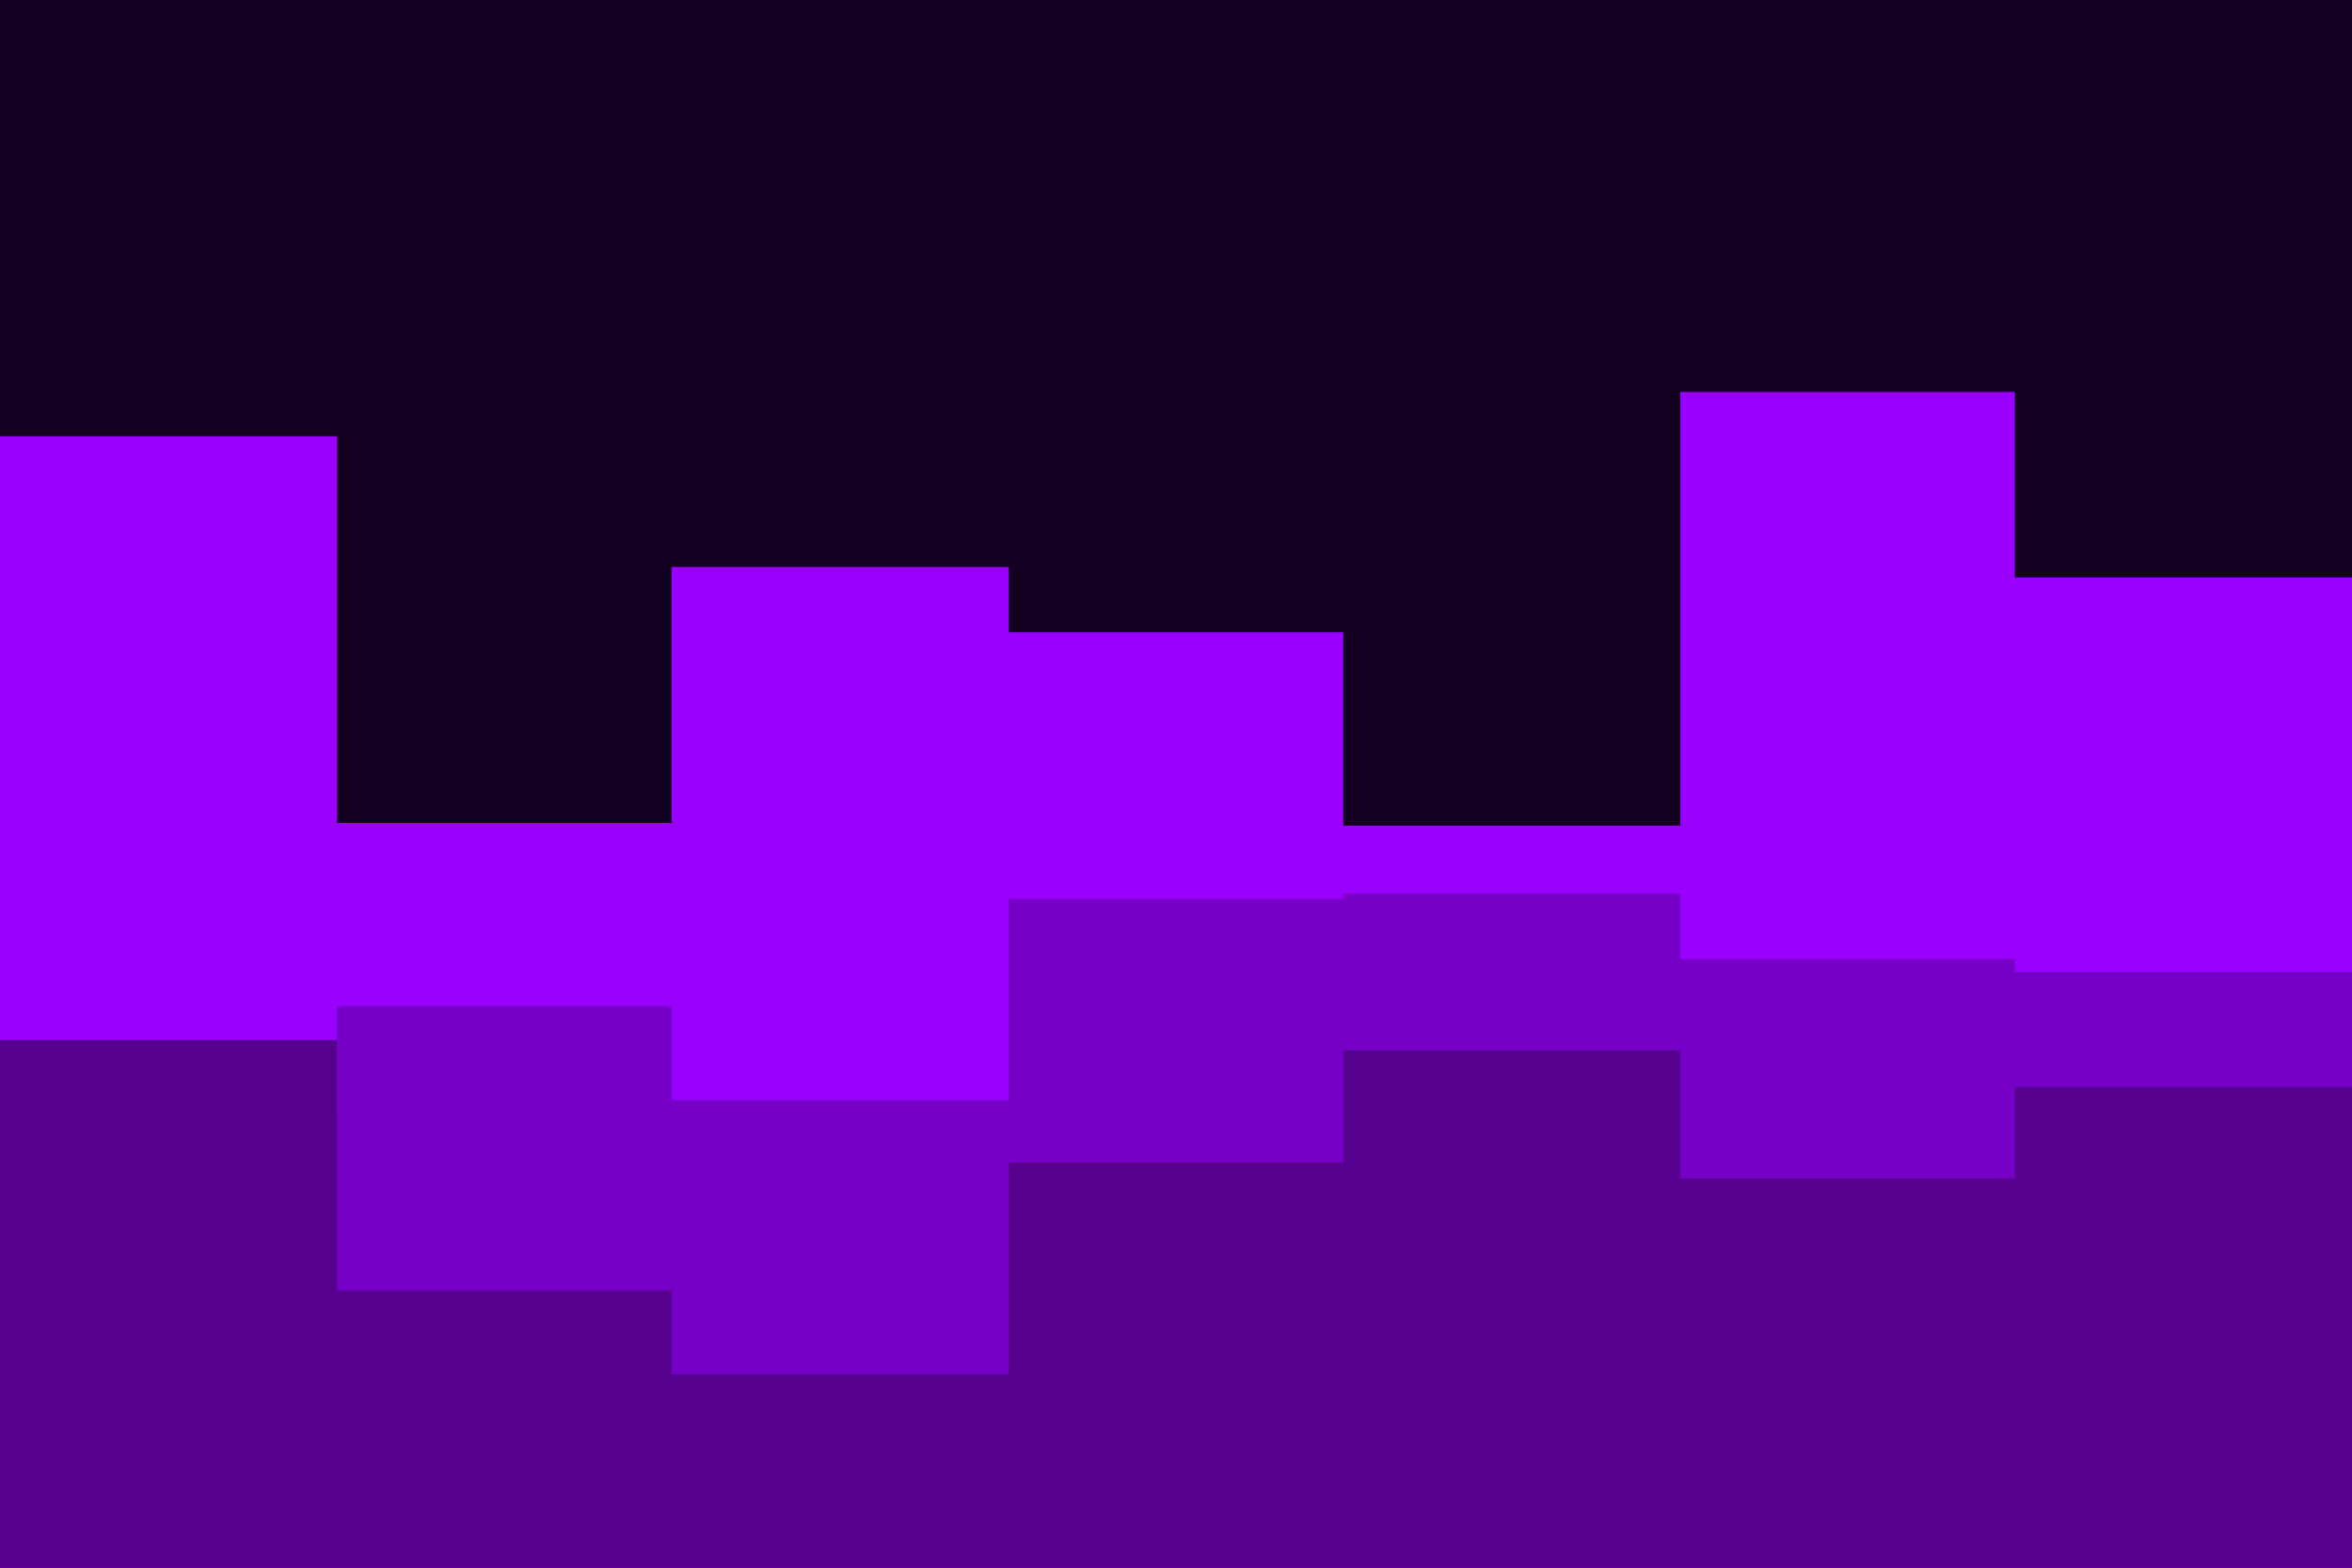 <svg id="visual" viewBox="0 0 900 600" width="900" height="600" xmlns="http://www.w3.org/2000/svg" xmlns:xlink="http://www.w3.org/1999/xlink" version="1.1"><rect x="0" y="0" width="900" height="600" fill="#140021"></rect><path d="M0 167L129 167L129 315L257 315L257 217L386 217L386 242L514 242L514 316L643 316L643 150L771 150L771 221L900 221L900 240L900 601L900 601L771 601L771 601L643 601L643 601L514 601L514 601L386 601L386 601L257 601L257 601L129 601L129 601L0 601Z" fill="#9900ff"></path><path d="M0 426L129 426L129 385L257 385L257 421L386 421L386 344L514 344L514 342L643 342L643 367L771 367L771 372L900 372L900 318L900 601L900 601L771 601L771 601L643 601L643 601L514 601L514 601L386 601L386 601L257 601L257 601L129 601L129 601L0 601Z" fill="#7700c6"></path><path d="M0 398L129 398L129 494L257 494L257 526L386 526L386 445L514 445L514 402L643 402L643 451L771 451L771 416L900 416L900 526L900 601L900 601L771 601L771 601L643 601L643 601L514 601L514 601L386 601L386 601L257 601L257 601L129 601L129 601L0 601Z" fill="#560090"></path></svg>